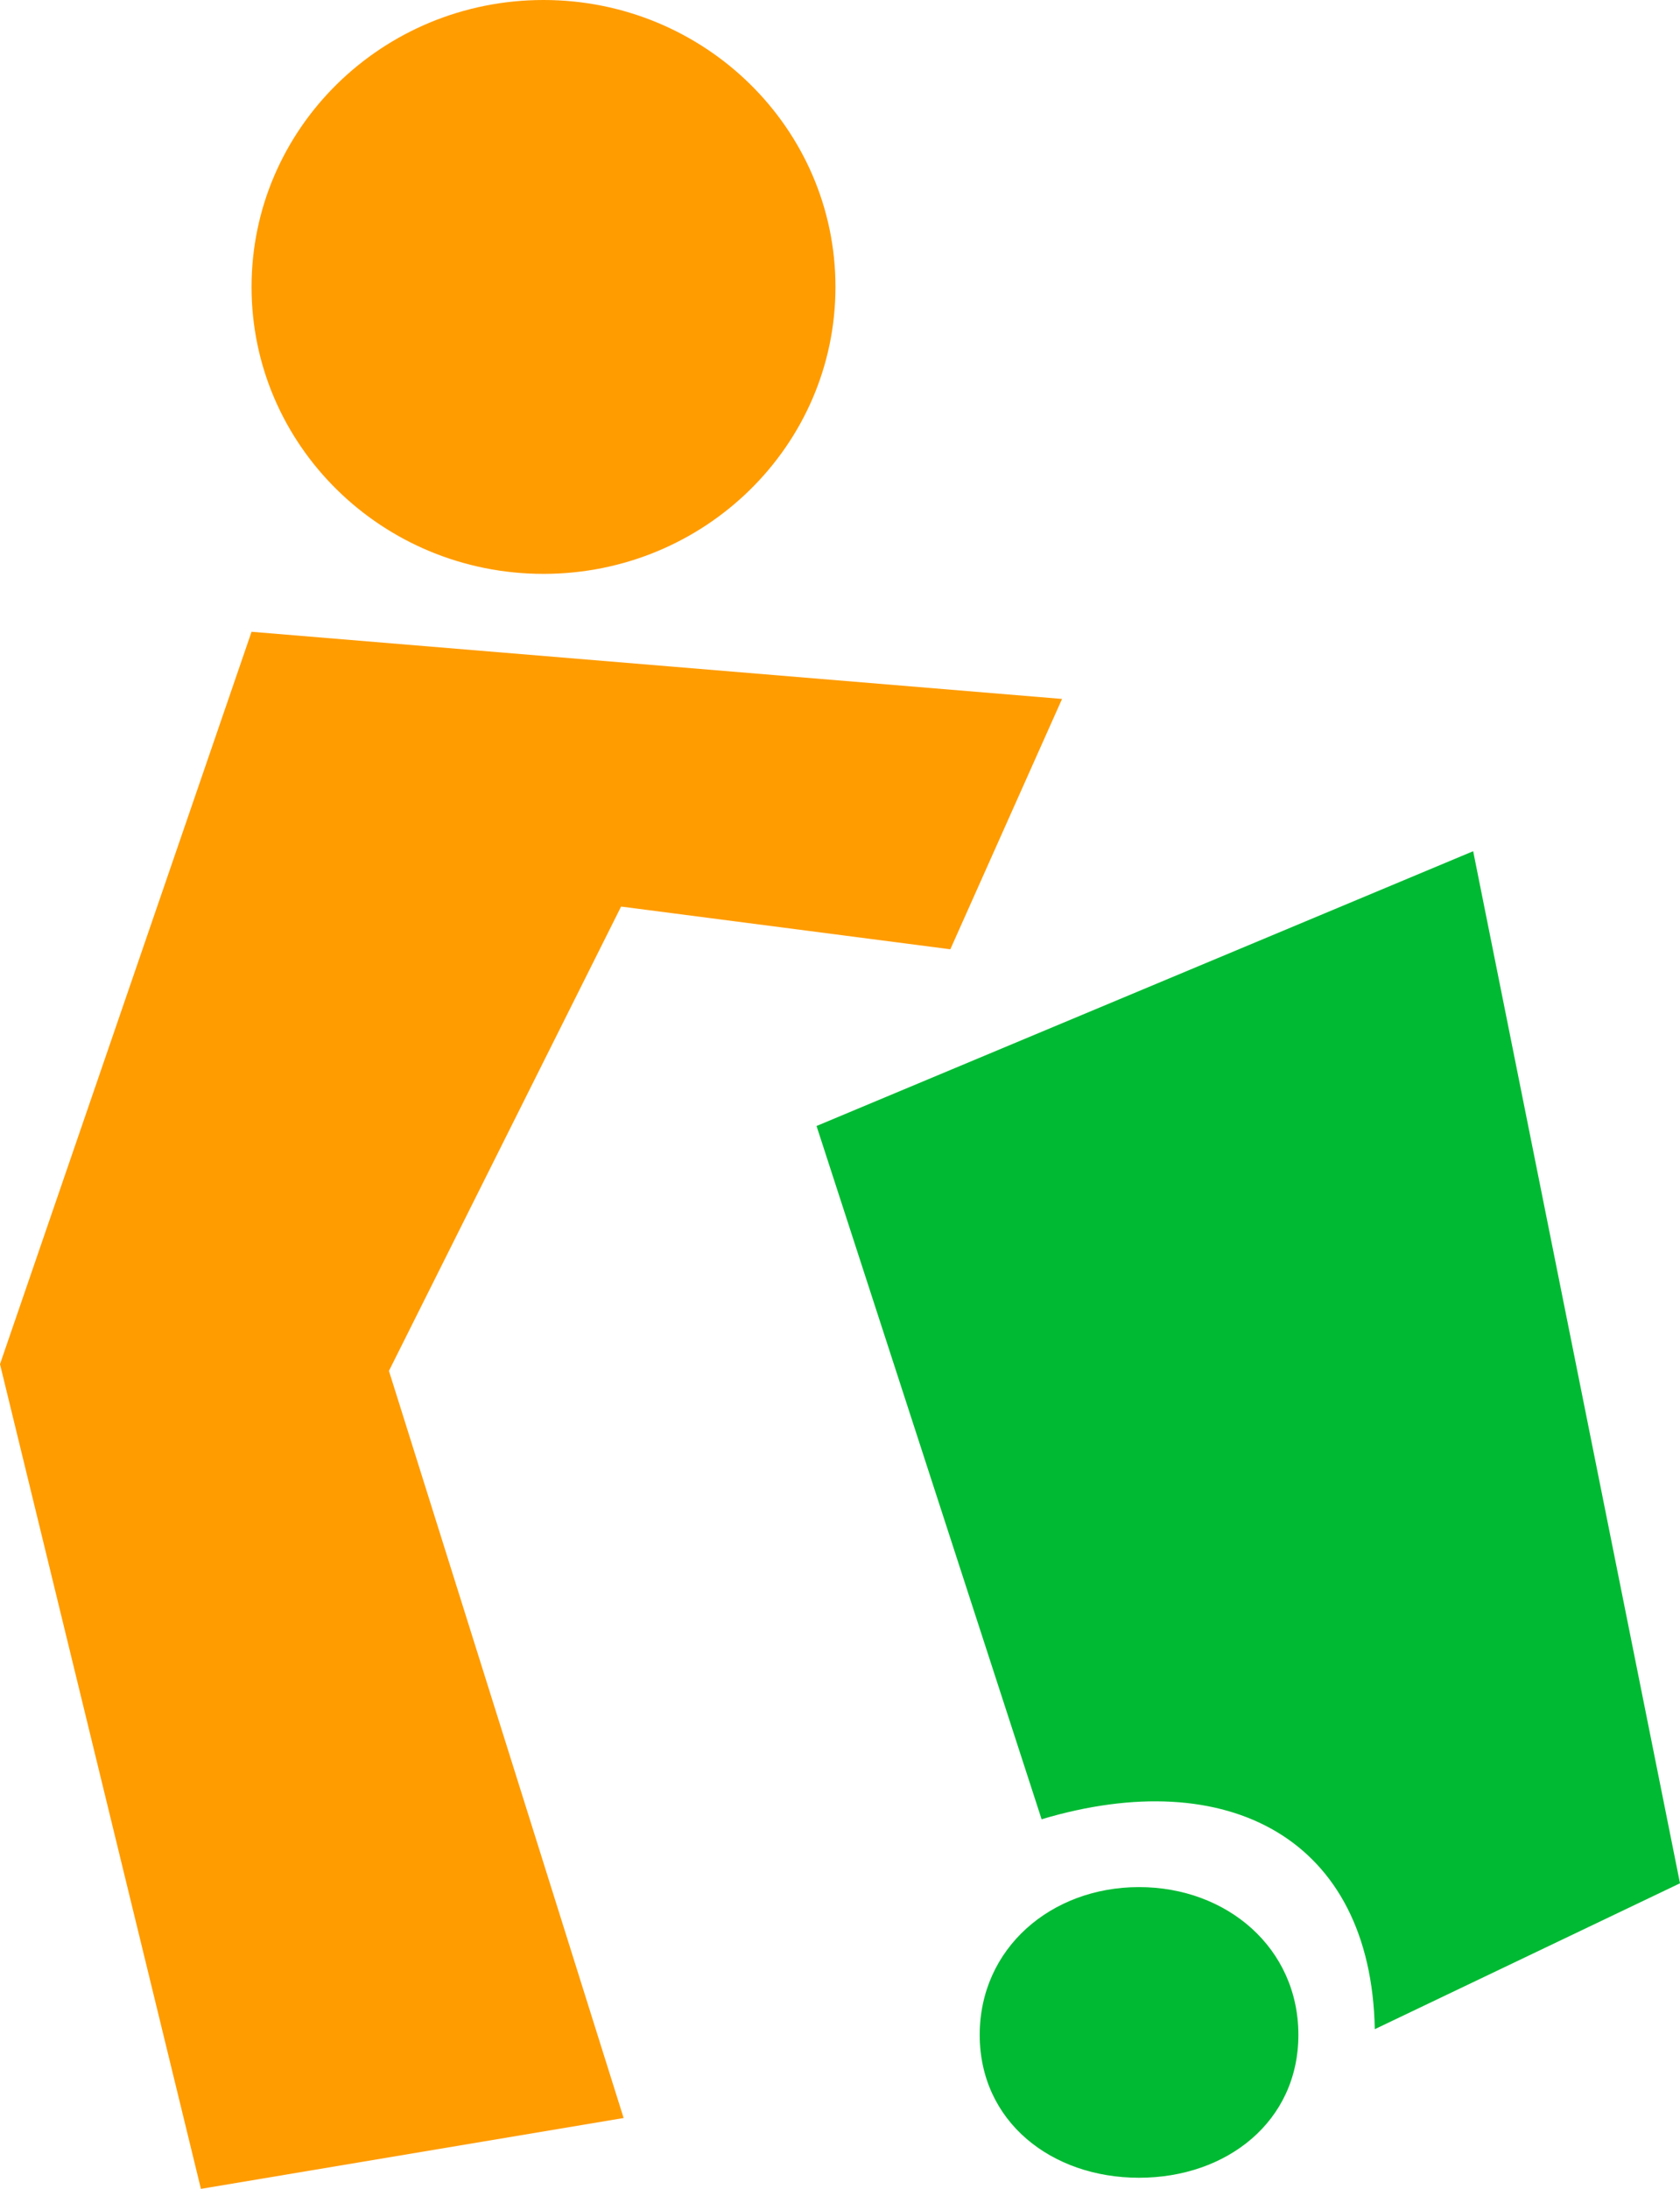 <svg width="86" height="112" viewBox="0 0 86 112" fill="none" xmlns="http://www.w3.org/2000/svg">
<path d="M27.822 29.364C36.077 29.364 42.768 22.791 42.768 14.682C42.768 6.573 36.077 0 27.822 0C19.568 0 12.877 6.573 12.877 14.682C12.877 22.791 19.568 29.364 27.822 29.364Z" fill="#FF9C00"/>
<path d="M10.285 112L0 69.802L12.877 32.327L54.367 35.763L48.648 48.573L31.794 46.387L19.91 70.146L31.924 108.374L10.285 112Z" fill="#FF9C00"/>
<path d="M41.799 57.615L75.412 43.555L86 96.364L70.376 103.829C70.186 94.065 62.85 90.243 53.32 93.088L41.799 57.615Z" fill="#00BA33"/>
<path d="M66.465 104.12C66.465 108.546 62.809 111.431 58.308 111.431C53.808 111.431 50.152 108.546 50.152 104.12C50.152 99.694 53.802 96.559 58.308 96.559C62.815 96.559 66.465 99.682 66.465 104.12Z" fill="#00BA33"/>
</svg>
